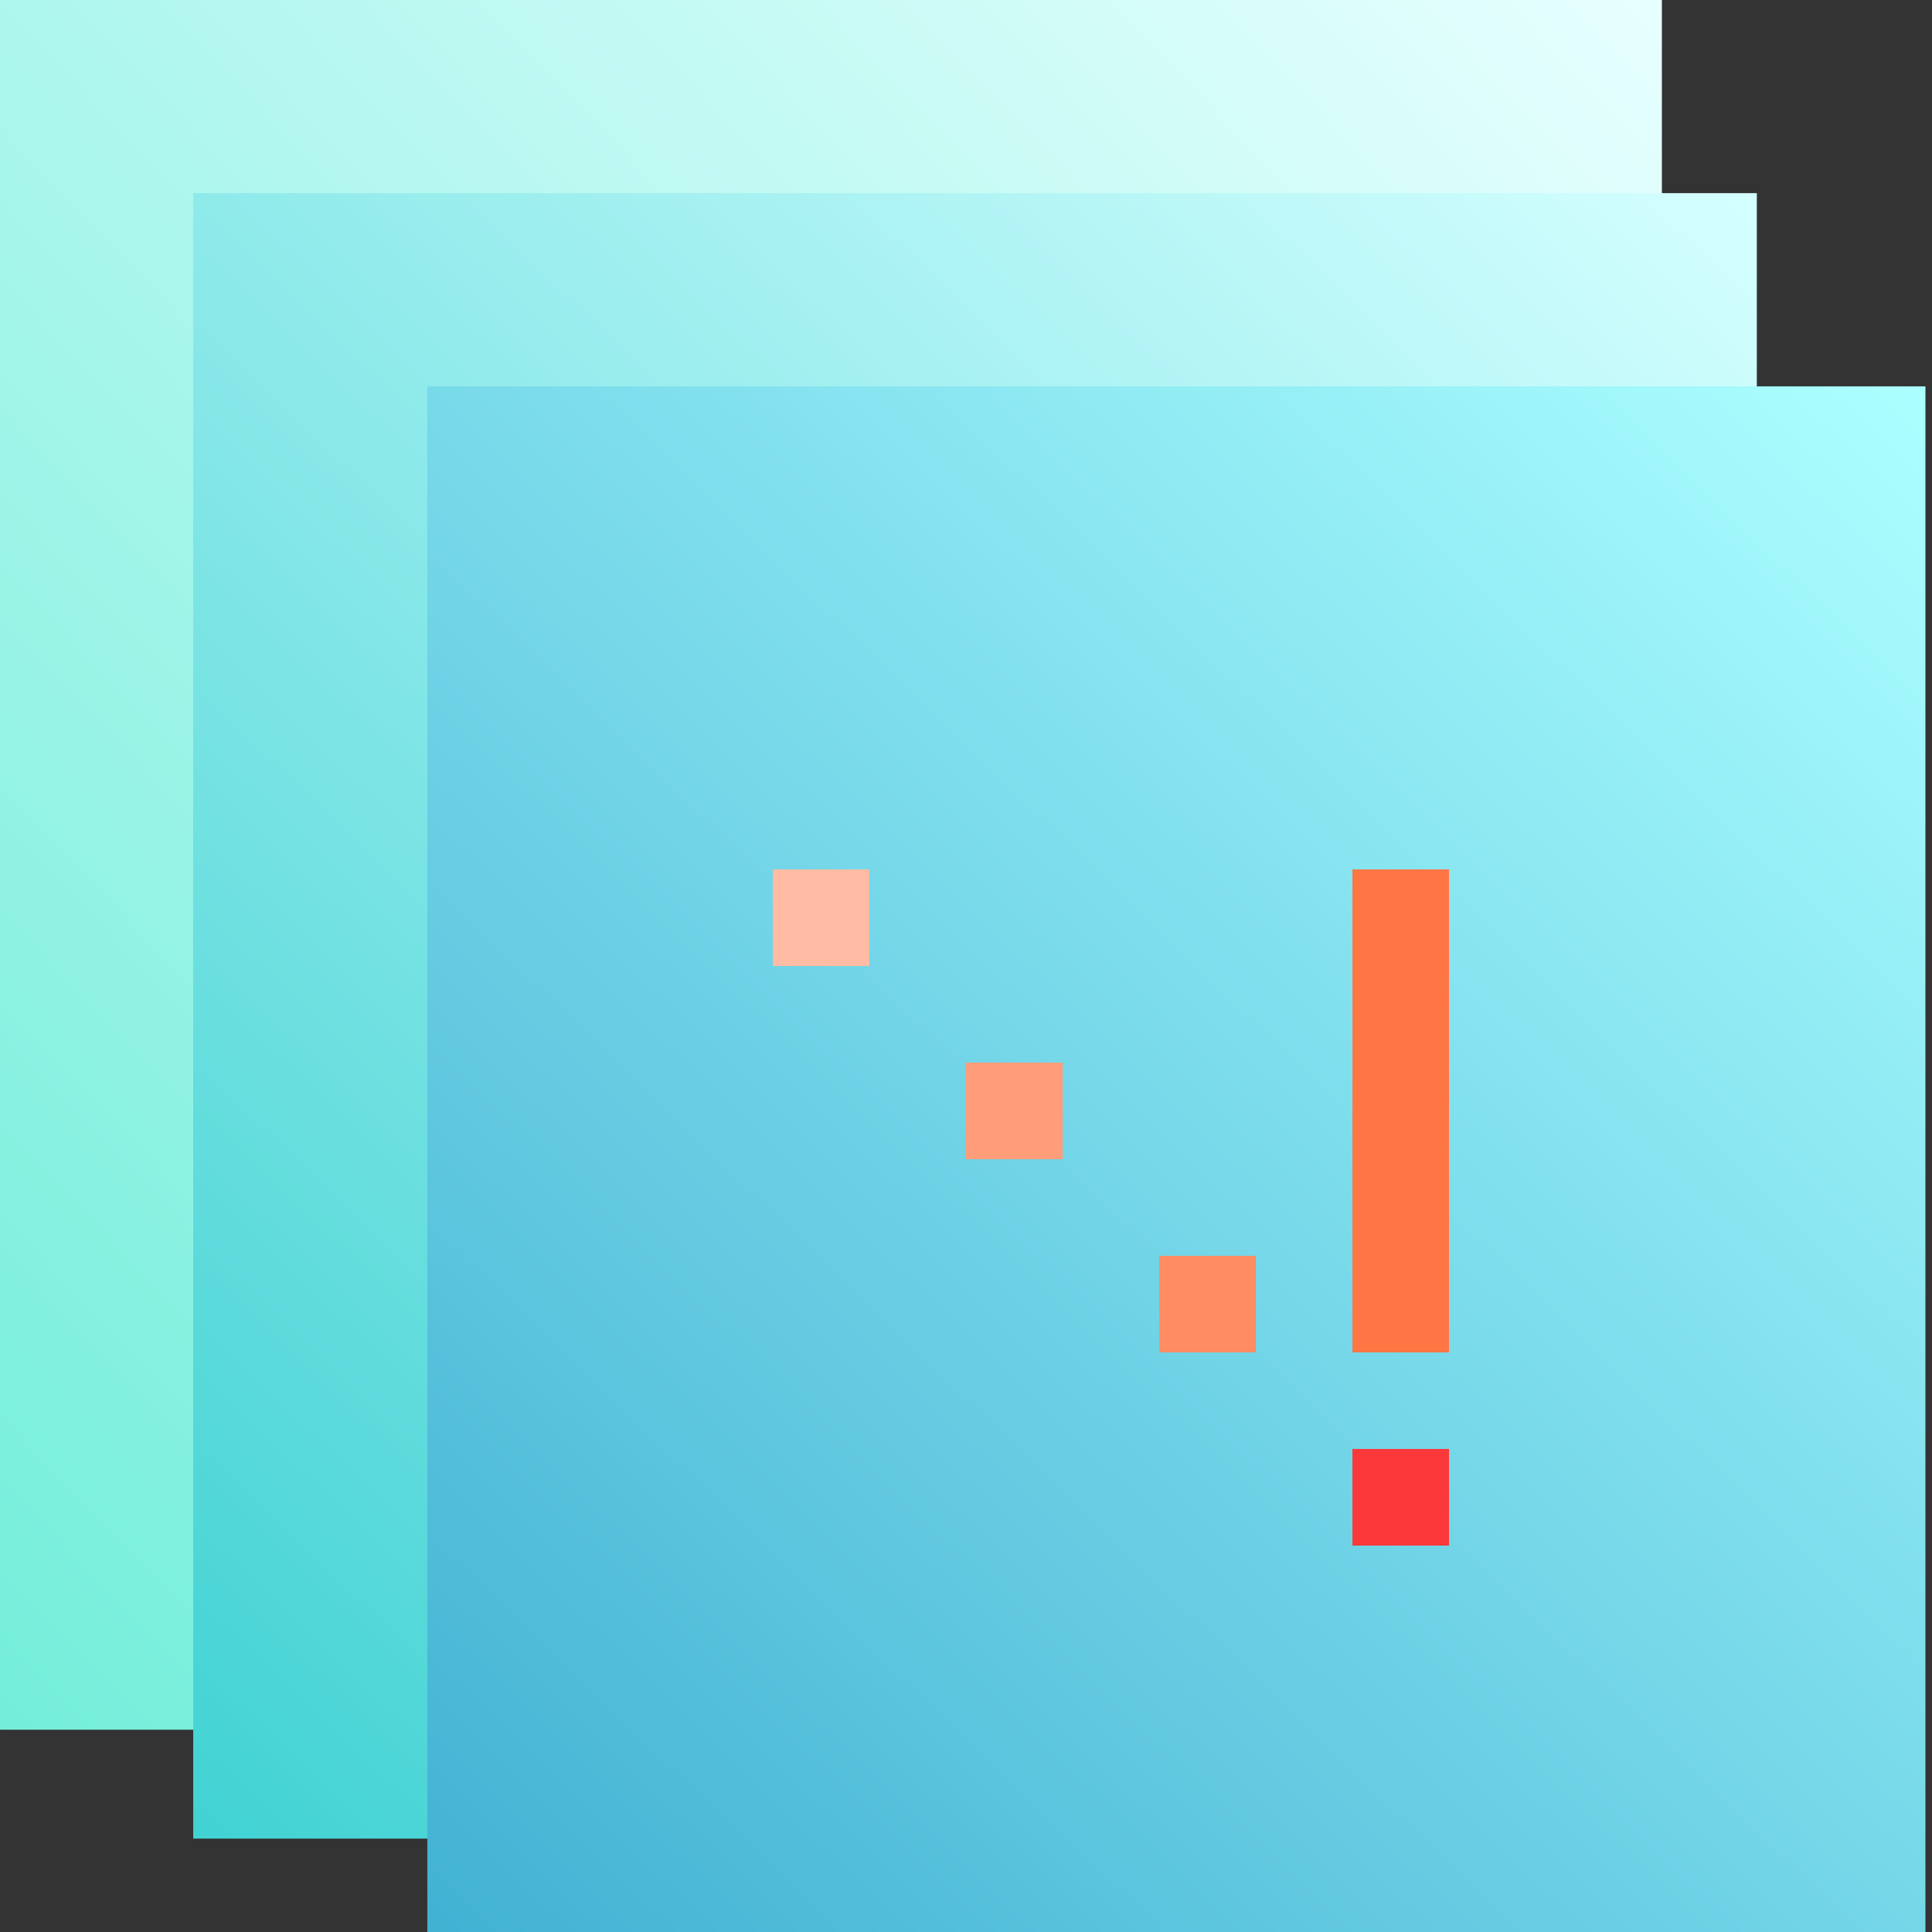 <?xml version="1.0" encoding="UTF-8" standalone="no"?>
<svg
   xmlns:dc="http://purl.org/dc/elements/1.1/"
   xmlns:cc="http://creativecommons.org/ns#"
   xmlns:rdf="http://www.w3.org/1999/02/22-rdf-syntax-ns#"
   xmlns:svg="http://www.w3.org/2000/svg"
   xmlns="http://www.w3.org/2000/svg"
   xmlns:xlink="http://www.w3.org/1999/xlink"
   width="100"
   height="100"
   viewBox="0 0 26.458 26.458"
   version="1.1"
   id="svg26">
  <rect x="0" y="0" width="26.458" height="26.458" fill="#333333" stroke="none"/>
  <defs
     id="defs20">
    <linearGradient
       id="linearGradient879">
      <stop
         id="stop875"
         offset="0"
         style="stop-color:#41b1d3;stop-opacity:1" />
      <stop
         id="stop877"
         offset="1"
         style="stop-color:#acffff;stop-opacity:1" />
    </linearGradient>
    <linearGradient
       id="linearGradient865">
      <stop
         style="stop-color:#41d2d3;stop-opacity:1"
         offset="0"
         id="stop861" />
      <stop
         style="stop-color:#d5ffff;stop-opacity:1"
         offset="1"
         id="stop863" />
    </linearGradient>
    <linearGradient
       id="linearGradient825">
      <stop
         id="stop821"
         offset="0"
         style="stop-color:#73eeda;stop-opacity:1" />
      <stop
         id="stop823"
         offset="1"
         style="stop-color:#e7ffff;stop-opacity:1" />
    </linearGradient>
    <linearGradient
       gradientTransform="matrix(1.147,0,0,1.198,0,-53.576)"
       gradientUnits="userSpaceOnUse"
       y2="270.542"
       x2="19.844"
       y1="290.385"
       x1="0"
       id="linearGradient827"
       xlink:href="#linearGradient825" />
    <linearGradient
       gradientUnits="userSpaceOnUse"
       y2="273.187"
       x2="24.059"
       y1="295.722"
       x1="2.646"
       id="linearGradient859"
       xlink:href="#linearGradient865" />
    <linearGradient
       gradientUnits="userSpaceOnUse"
       y2="275.833"
       x2="26.369"
       y1="297.134"
       x1="5.852"
       id="linearGradient873"
       xlink:href="#linearGradient879" />
  </defs>
  <g
     id="layer1"
     transform="translate(0,-270.542)">
    <rect
       style="opacity:1;fill:url(#linearGradient827);fill-opacity:1;stroke:none;stroke-width:6.896;stroke-linecap:round;stroke-linejoin:round;stroke-miterlimit:4;stroke-dasharray:none;stroke-dashoffset:0;stroke-opacity:0.719;paint-order:markers stroke fill"
       id="rect46"
       width="22.759"
       height="23.768"
       x="0"
       y="270.462" />
    <rect
       style="opacity:1;fill:url(#linearGradient859);fill-opacity:1;stroke:none;stroke-width:6.513;stroke-linecap:round;stroke-linejoin:round;stroke-miterlimit:4;stroke-dasharray:none;stroke-dashoffset:0;stroke-opacity:0.719;paint-order:markers stroke fill"
       id="rect46-6"
       width="21.413"
       height="22.534"
       x="2.646"
       y="273.187" />
    <rect
       style="opacity:1;fill:url(#linearGradient873);fill-opacity:1;stroke:none;stroke-width:6.198;stroke-linecap:round;stroke-linejoin:round;stroke-miterlimit:4;stroke-dasharray:none;stroke-dashoffset:0;stroke-opacity:0.719;paint-order:markers stroke fill"
       id="rect46-68"
       width="20.516"
       height="21.301"
       x="5.852"
       y="275.833" />
    <rect
       style="opacity:1;fill:#fb383a;fill-opacity:1;stroke:none;stroke-width:5.292;stroke-linecap:round;stroke-linejoin:round;stroke-miterlimit:4;stroke-dasharray:none;stroke-dashoffset:0;stroke-opacity:0.719;paint-order:markers stroke fill"
       id="rect69"
       width="1.323"
       height="1.323"
       x="18.521"
       y="290.385" />
    <rect
       style="opacity:1;fill:#ffbba3;fill-opacity:1;stroke:none;stroke-width:5.292;stroke-linecap:round;stroke-linejoin:round;stroke-miterlimit:4;stroke-dasharray:none;stroke-dashoffset:0;stroke-opacity:0.719;paint-order:markers stroke fill"
       id="rect69-7"
       width="1.323"
       height="1.323"
       x="10.583"
       y="282.448" />
    <rect
       style="opacity:1;fill:#ff9d7a;fill-opacity:1;stroke:none;stroke-width:5.292;stroke-linecap:round;stroke-linejoin:round;stroke-miterlimit:4;stroke-dasharray:none;stroke-dashoffset:0;stroke-opacity:0.719;paint-order:markers stroke fill"
       id="rect69-4"
       width="1.323"
       height="1.323"
       x="13.229"
       y="285.094" />
    <rect
       style="opacity:1;fill:#ff8c63;fill-opacity:1;stroke:none;stroke-width:5.292;stroke-linecap:round;stroke-linejoin:round;stroke-miterlimit:4;stroke-dasharray:none;stroke-dashoffset:0;stroke-opacity:0.719;paint-order:markers stroke fill"
       id="rect69-0"
       width="1.323"
       height="1.323"
       x="15.875"
       y="287.74" />
    <rect
       style="opacity:1;fill:#ff7645;fill-opacity:1;stroke:none;stroke-width:11.833;stroke-linecap:round;stroke-linejoin:round;stroke-miterlimit:4;stroke-dasharray:none;stroke-dashoffset:0;stroke-opacity:0.719;paint-order:markers stroke fill"
       id="rect69-5"
       width="1.323"
       height="6.615"
       x="18.521"
       y="282.448" />
  </g>
</svg>
